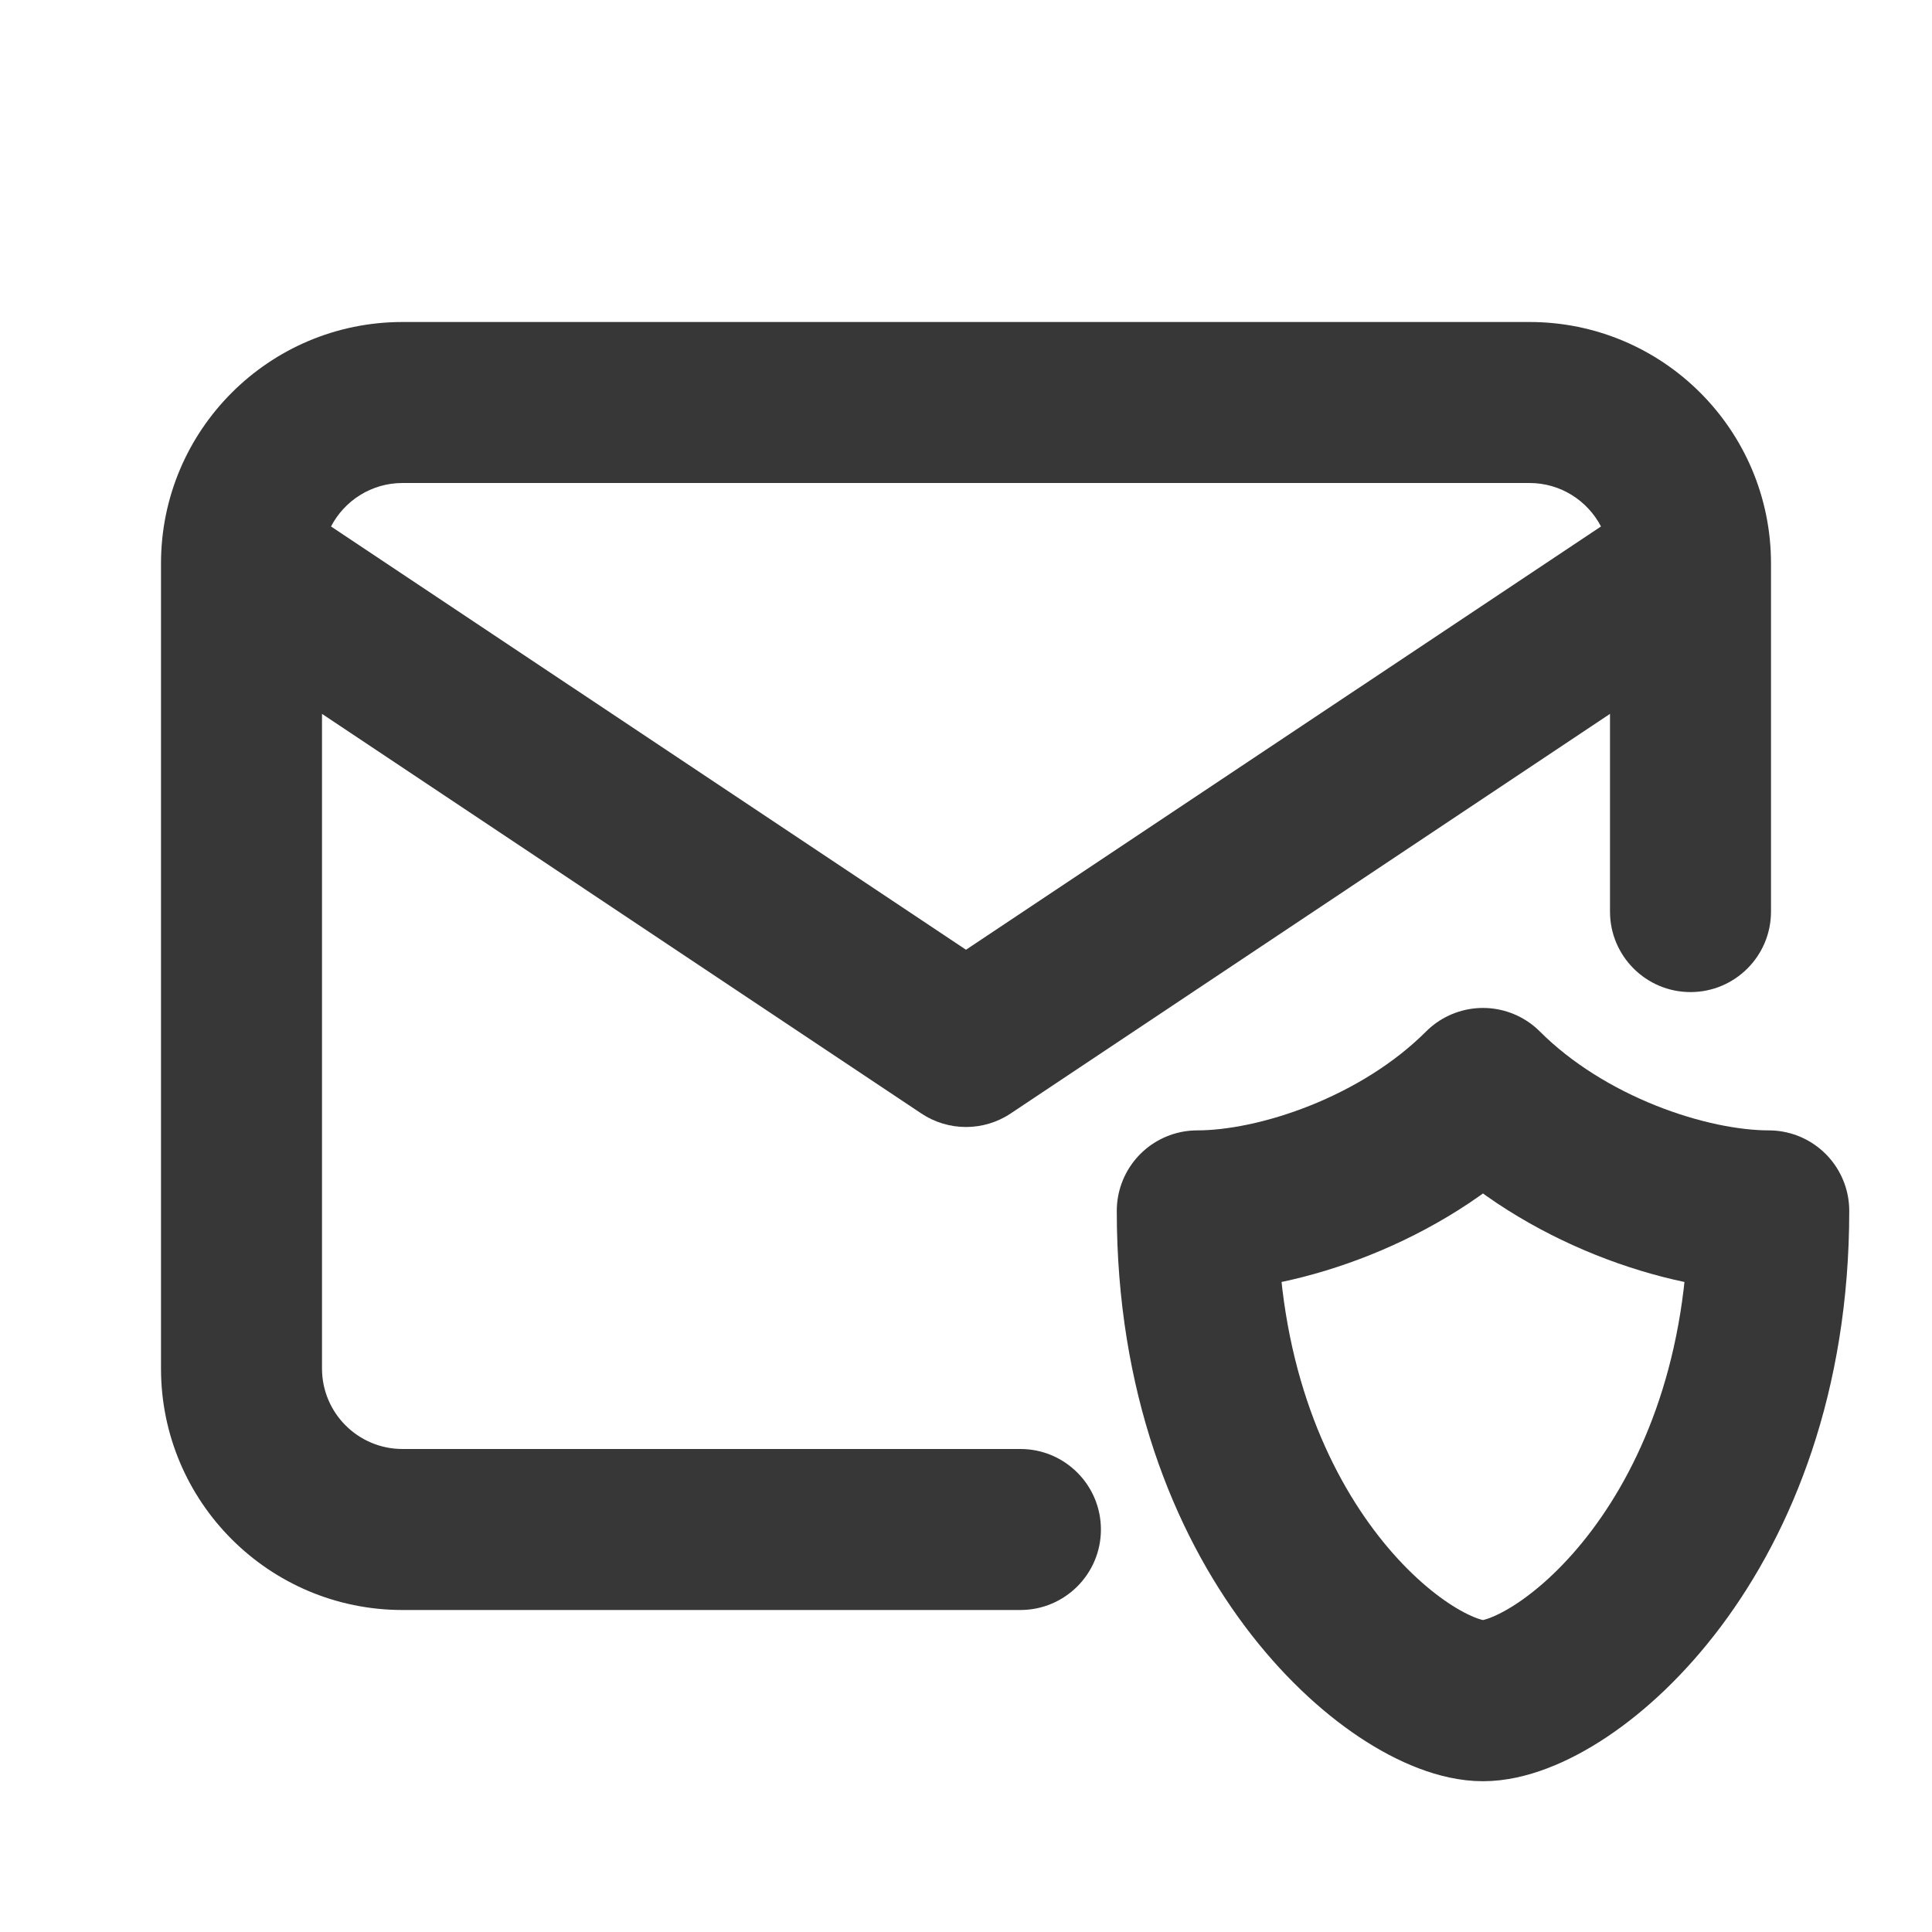 <svg width="24" height="24" viewBox="0 0 24 24" fill="none" xmlns="http://www.w3.org/2000/svg">
<g clip-path="url(#clip0_8370_21380)">
<path fill-rule="evenodd" clip-rule="evenodd" d="M12 11.798L4.112 6.54C4.279 6.219 4.614 6 5 6H19C19.386 6 19.721 6.219 19.888 6.54L12 11.798ZM20 11.324V8.868L12.555 13.832C12.219 14.056 11.781 14.056 11.445 13.832L4 8.868V17C4 17.552 4.448 18 5 18H12.676C13.228 18 13.676 18.448 13.676 19C13.676 19.552 13.228 20 12.676 20H5C3.343 20 2 18.657 2 17V7C2 5.343 3.343 4 5 4H19C20.657 4 22 5.343 22 7V11.324C22 11.876 21.552 12.324 21 12.324C20.448 12.324 20 11.876 20 11.324Z" fill="#373737"/>
<path d="M21.972 15.042C21.972 19.099 19.436 21.127 18.422 21.127C17.408 21.127 14.873 19.099 14.873 15.042C15.887 15.042 17.408 14.535 18.422 13.521C19.436 14.535 20.958 15.042 21.972 15.042Z" stroke="#373737" stroke-width="2" stroke-linecap="round" stroke-linejoin="round"/>
</g>
<defs>
<clipPath id="clip0_8370_21380">
<rect width="24" height="24" fill="white"/>
</clipPath>
</defs>
</svg>
